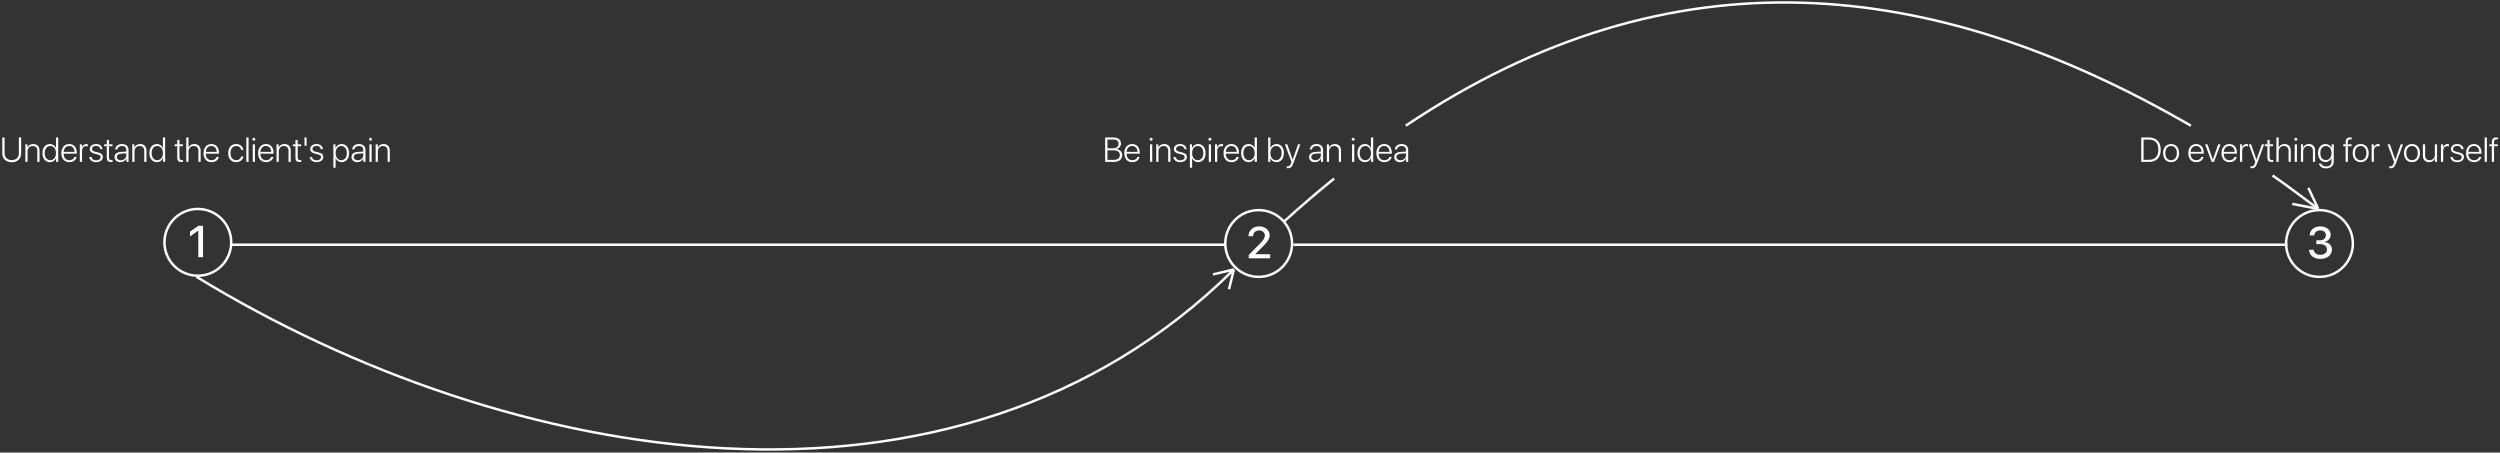 <svg width="1011" height="183" viewBox="0 0 1011 183" fill="none" xmlns="http://www.w3.org/2000/svg">
<rect x="0" y="0" width="1011" height="183" fill="#333333" stroke="none"/>
<path d="M1.853 55.603H0.923V62.023C0.923 64.148 2.365 65.625 4.737 65.625C7.109 65.625 8.559 64.148 8.559 62.023V55.603H7.622V61.968C7.622 63.622 6.549 64.757 4.737 64.757C2.933 64.757 1.853 63.622 1.853 61.968V55.603ZM10.254 65.468H11.156V61.257C11.156 59.938 11.983 59.049 13.214 59.049C14.403 59.049 15.087 59.76 15.087 61.004V65.468H15.989V60.86C15.989 59.247 15.032 58.242 13.474 58.242C12.325 58.242 11.491 58.81 11.129 59.671H11.108V58.358H10.254V65.468ZM20.2 65.584C21.349 65.584 22.258 64.921 22.661 63.964H22.682V65.468H23.543V55.603H22.634V59.821H22.613C22.237 58.898 21.328 58.242 20.18 58.242C18.395 58.242 17.158 59.698 17.158 61.913C17.158 64.121 18.402 65.584 20.2 65.584ZM20.357 59.042C21.711 59.042 22.641 60.197 22.641 61.913C22.641 63.636 21.711 64.784 20.357 64.784C18.99 64.784 18.088 63.649 18.088 61.913C18.088 60.177 18.99 59.042 20.357 59.042ZM27.98 59.035C29.265 59.035 30.119 60.013 30.14 61.414H25.751C25.826 60.013 26.708 59.035 27.98 59.035ZM30.085 63.451C29.887 64.231 29.142 64.791 28.068 64.791C26.653 64.791 25.744 63.793 25.744 62.187V62.132H31.069V61.749C31.069 59.63 29.88 58.242 27.993 58.242C26.065 58.242 24.814 59.726 24.814 61.934C24.814 64.189 26.052 65.584 28.048 65.584C29.613 65.584 30.769 64.682 30.98 63.451H30.085ZM32.279 65.468H33.182V61.038C33.182 59.89 33.824 59.103 34.836 59.103C35.144 59.103 35.397 59.151 35.513 59.206V58.317C35.403 58.29 35.191 58.242 34.952 58.242C34.077 58.242 33.414 58.755 33.154 59.623H33.134V58.358H32.279V65.468ZM36.306 60.259C36.306 61.202 36.921 61.81 38.206 62.132L39.361 62.419C40.312 62.651 40.667 62.98 40.667 63.595C40.667 64.34 39.963 64.839 38.897 64.839C37.83 64.839 37.133 64.319 37.003 63.478H36.101C36.217 64.73 37.317 65.584 38.842 65.584C40.448 65.584 41.576 64.73 41.576 63.526C41.576 62.508 41.043 61.988 39.621 61.633L38.568 61.38C37.618 61.148 37.201 60.792 37.201 60.211C37.201 59.5 37.864 58.987 38.835 58.987C39.819 58.987 40.469 59.507 40.578 60.348H41.446C41.357 59.097 40.318 58.242 38.862 58.242C37.358 58.242 36.306 59.083 36.306 60.259ZM43.183 56.581V58.358H42.123V59.11H43.183V63.718C43.183 65.003 43.661 65.509 44.851 65.509C45.042 65.509 45.425 65.488 45.52 65.468V64.695C45.466 64.709 45.124 64.723 45.028 64.723C44.372 64.723 44.085 64.408 44.085 63.677V59.11H45.486V58.358H44.085V56.581H43.183ZM48.856 64.805C47.893 64.805 47.23 64.272 47.23 63.499C47.23 62.713 47.852 62.227 48.973 62.152L51.078 62.009V62.795C51.078 63.923 50.101 64.805 48.856 64.805ZM48.672 65.584C49.731 65.584 50.702 64.996 51.099 64.114H51.119V65.468H51.98V60.601C51.98 59.151 50.962 58.242 49.342 58.242C47.722 58.242 46.676 59.145 46.573 60.416H47.448C47.605 59.555 48.275 59.042 49.321 59.042C50.429 59.042 51.078 59.657 51.078 60.683V61.298L48.863 61.435C47.223 61.544 46.313 62.282 46.313 63.499C46.313 64.743 47.27 65.584 48.672 65.584ZM53.498 65.468H54.4V61.257C54.4 59.938 55.227 59.049 56.458 59.049C57.648 59.049 58.331 59.76 58.331 61.004V65.468H59.233V60.86C59.233 59.247 58.276 58.242 56.718 58.242C55.569 58.242 54.735 58.81 54.373 59.671H54.352V58.358H53.498V65.468ZM63.444 65.584C64.593 65.584 65.502 64.921 65.905 63.964H65.926V65.468H66.787V55.603H65.878V59.821H65.857C65.481 58.898 64.572 58.242 63.424 58.242C61.64 58.242 60.402 59.698 60.402 61.913C60.402 64.121 61.647 65.584 63.444 65.584ZM63.602 59.042C64.955 59.042 65.885 60.197 65.885 61.913C65.885 63.636 64.955 64.784 63.602 64.784C62.234 64.784 61.332 63.649 61.332 61.913C61.332 60.177 62.234 59.042 63.602 59.042ZM71.675 56.581V58.358H70.615V59.11H71.675V63.718C71.675 65.003 72.153 65.509 73.343 65.509C73.534 65.509 73.917 65.488 74.013 65.468V64.695C73.958 64.709 73.616 64.723 73.52 64.723C72.864 64.723 72.577 64.408 72.577 63.677V59.11H73.978V58.358H72.577V56.581H71.675ZM75.325 65.468H76.234V61.284C76.234 59.944 77.061 59.049 78.34 59.049C79.543 59.049 80.233 59.794 80.233 61.024V65.468H81.143V60.874C81.143 59.281 80.158 58.242 78.6 58.242C77.465 58.242 76.617 58.796 76.255 59.671H76.234V55.603H75.325V65.468ZM85.47 59.035C86.755 59.035 87.609 60.013 87.63 61.414H83.241C83.316 60.013 84.198 59.035 85.47 59.035ZM87.575 63.451C87.377 64.231 86.632 64.791 85.559 64.791C84.144 64.791 83.234 63.793 83.234 62.187V62.132H88.56V61.749C88.56 59.63 87.37 58.242 85.483 58.242C83.556 58.242 82.305 59.726 82.305 61.934C82.305 64.189 83.542 65.584 85.538 65.584C87.103 65.584 88.259 64.682 88.471 63.451H87.575ZM98.424 60.607C98.246 59.336 97.173 58.242 95.498 58.242C93.564 58.242 92.285 59.671 92.285 61.913C92.285 64.189 93.564 65.584 95.505 65.584C97.077 65.584 98.232 64.627 98.431 63.267H97.535C97.33 64.189 96.585 64.784 95.512 64.784C94.124 64.784 93.208 63.697 93.208 61.913C93.208 60.156 94.117 59.042 95.505 59.042C96.626 59.042 97.344 59.732 97.535 60.607H98.424ZM99.62 65.468H100.522V55.603H99.62V65.468ZM102.204 65.468H103.106V58.358H102.204V65.468ZM102.655 56.923C102.99 56.923 103.264 56.656 103.264 56.321C103.264 55.993 102.99 55.727 102.655 55.727C102.327 55.727 102.054 55.993 102.054 56.321C102.054 56.656 102.327 56.923 102.655 56.923ZM107.536 59.035C108.821 59.035 109.676 60.013 109.696 61.414H105.308C105.383 60.013 106.265 59.035 107.536 59.035ZM109.642 63.451C109.443 64.231 108.698 64.791 107.625 64.791C106.21 64.791 105.301 63.793 105.301 62.187V62.132H110.626V61.749C110.626 59.63 109.437 58.242 107.55 58.242C105.622 58.242 104.371 59.726 104.371 61.934C104.371 64.189 105.608 65.584 107.604 65.584C109.17 65.584 110.325 64.682 110.537 63.451H109.642ZM111.836 65.468H112.738V61.257C112.738 59.938 113.565 59.049 114.796 59.049C115.985 59.049 116.669 59.76 116.669 61.004V65.468H117.571V60.86C117.571 59.247 116.614 58.242 115.056 58.242C113.907 58.242 113.073 58.81 112.711 59.671H112.69V58.358H111.836V65.468ZM119.485 56.581V58.358H118.426V59.11H119.485V63.718C119.485 65.003 119.964 65.509 121.153 65.509C121.345 65.509 121.728 65.488 121.823 65.468V64.695C121.769 64.709 121.427 64.723 121.331 64.723C120.675 64.723 120.388 64.408 120.388 63.677V59.11H121.789V58.358H120.388V56.581H119.485ZM123.977 58.94V55.603H123.136V58.94H123.977ZM125.46 60.259C125.46 61.202 126.075 61.81 127.36 62.132L128.516 62.419C129.466 62.651 129.821 62.98 129.821 63.595C129.821 64.34 129.117 64.839 128.051 64.839C126.984 64.839 126.287 64.319 126.157 63.478H125.255C125.371 64.73 126.472 65.584 127.996 65.584C129.603 65.584 130.73 64.73 130.73 63.526C130.73 62.508 130.197 61.988 128.775 61.633L127.723 61.38C126.772 61.148 126.355 60.792 126.355 60.211C126.355 59.5 127.019 58.987 127.989 58.987C128.974 58.987 129.623 59.507 129.732 60.348H130.601C130.512 59.097 129.473 58.242 128.017 58.242C126.513 58.242 125.46 59.083 125.46 60.259ZM138.147 58.242C136.992 58.242 136.09 58.919 135.7 59.862H135.673V58.358H134.818V67.819H135.721V64.005H135.748C136.124 64.928 137.02 65.584 138.168 65.584C139.952 65.584 141.176 64.128 141.176 61.913C141.176 59.705 139.945 58.242 138.147 58.242ZM137.99 64.784C136.644 64.784 135.721 63.629 135.721 61.913C135.721 60.204 136.644 59.042 137.99 59.042C139.364 59.042 140.253 60.184 140.253 61.913C140.253 63.649 139.364 64.784 137.99 64.784ZM144.683 64.805C143.719 64.805 143.056 64.272 143.056 63.499C143.056 62.713 143.678 62.227 144.799 62.152L146.904 62.009V62.795C146.904 63.923 145.927 64.805 144.683 64.805ZM144.498 65.584C145.558 65.584 146.528 64.996 146.925 64.114H146.945V65.468H147.807V60.601C147.807 59.151 146.788 58.242 145.168 58.242C143.548 58.242 142.502 59.145 142.399 60.416H143.274C143.432 59.555 144.102 59.042 145.147 59.042C146.255 59.042 146.904 59.657 146.904 60.683V61.298L144.689 61.435C143.049 61.544 142.14 62.282 142.14 63.499C142.14 64.743 143.097 65.584 144.498 65.584ZM149.386 65.468H150.288V58.358H149.386V65.468ZM149.837 56.923C150.172 56.923 150.445 56.656 150.445 56.321C150.445 55.993 150.172 55.727 149.837 55.727C149.509 55.727 149.235 55.993 149.235 56.321C149.235 56.656 149.509 56.923 149.837 56.923ZM151.908 65.468H152.811V61.257C152.811 59.938 153.638 59.049 154.868 59.049C156.058 59.049 156.741 59.76 156.741 61.004V65.468H157.644V60.86C157.644 59.247 156.687 58.242 155.128 58.242C153.979 58.242 153.146 58.81 152.783 59.671H152.763V58.358H151.908V65.468Z" fill="#ffffff"/>
<path d="M450.491 65.468C452.576 65.468 453.827 64.442 453.827 62.761C453.827 61.394 452.877 60.471 451.51 60.307V60.259C452.562 60.067 453.314 59.131 453.314 58.037C453.314 56.581 452.166 55.603 450.471 55.603H446.923V65.468H450.491ZM447.853 56.431H450.272C451.585 56.431 452.371 57.066 452.371 58.14C452.371 59.302 451.496 59.985 449.999 59.985H447.853V56.431ZM447.853 64.641V60.792H450.238C451.94 60.792 452.87 61.482 452.87 62.713C452.87 63.937 451.975 64.641 450.361 64.641H447.853ZM457.833 59.035C459.118 59.035 459.973 60.013 459.993 61.414H455.604C455.68 60.013 456.562 59.035 457.833 59.035ZM459.938 63.451C459.74 64.231 458.995 64.791 457.922 64.791C456.507 64.791 455.598 63.793 455.598 62.187V62.132H460.923V61.749C460.923 59.63 459.733 58.242 457.847 58.242C455.919 58.242 454.668 59.726 454.668 61.934C454.668 64.189 455.905 65.584 457.901 65.584C459.467 65.584 460.622 64.682 460.834 63.451H459.938ZM465.065 65.468H465.968V58.358H465.065V65.468ZM465.517 56.923C465.852 56.923 466.125 56.656 466.125 56.321C466.125 55.993 465.852 55.727 465.517 55.727C465.188 55.727 464.915 55.993 464.915 56.321C464.915 56.656 465.188 56.923 465.517 56.923ZM467.588 65.468H468.49V61.257C468.49 59.938 469.317 59.049 470.548 59.049C471.737 59.049 472.421 59.76 472.421 61.004V65.468H473.323V60.86C473.323 59.247 472.366 58.242 470.808 58.242C469.659 58.242 468.825 58.81 468.463 59.671H468.442V58.358H467.588V65.468ZM474.704 60.259C474.704 61.202 475.319 61.81 476.604 62.132L477.76 62.419C478.71 62.651 479.065 62.98 479.065 63.595C479.065 64.34 478.361 64.839 477.295 64.839C476.229 64.839 475.531 64.319 475.401 63.478H474.499C474.615 64.73 475.716 65.584 477.24 65.584C478.847 65.584 479.975 64.73 479.975 63.526C479.975 62.508 479.441 61.988 478.02 61.633L476.967 61.38C476.017 61.148 475.6 60.792 475.6 60.211C475.6 59.5 476.263 58.987 477.233 58.987C478.218 58.987 478.867 59.507 478.977 60.348H479.845C479.756 59.097 478.717 58.242 477.261 58.242C475.757 58.242 474.704 59.083 474.704 60.259ZM484.521 58.242C483.365 58.242 482.463 58.919 482.073 59.862H482.046V58.358H481.191V67.819H482.094V64.005H482.121C482.497 64.928 483.393 65.584 484.541 65.584C486.325 65.584 487.549 64.128 487.549 61.913C487.549 59.705 486.318 58.242 484.521 58.242ZM484.363 64.784C483.017 64.784 482.094 63.629 482.094 61.913C482.094 60.204 483.017 59.042 484.363 59.042C485.737 59.042 486.626 60.184 486.626 61.913C486.626 63.649 485.737 64.784 484.363 64.784ZM488.827 65.468H489.729V58.358H488.827V65.468ZM489.278 56.923C489.613 56.923 489.887 56.656 489.887 56.321C489.887 55.993 489.613 55.727 489.278 55.727C488.95 55.727 488.677 55.993 488.677 56.321C488.677 56.656 488.95 56.923 489.278 56.923ZM491.35 65.468H492.252V61.038C492.252 59.89 492.895 59.103 493.906 59.103C494.214 59.103 494.467 59.151 494.583 59.206V58.317C494.474 58.29 494.262 58.242 494.022 58.242C493.147 58.242 492.484 58.755 492.225 59.623H492.204V58.358H491.35V65.468ZM497.96 59.035C499.245 59.035 500.1 60.013 500.12 61.414H495.731C495.807 60.013 496.688 59.035 497.96 59.035ZM500.065 63.451C499.867 64.231 499.122 64.791 498.049 64.791C496.634 64.791 495.725 63.793 495.725 62.187V62.132H501.05V61.749C501.05 59.63 499.86 58.242 497.974 58.242C496.046 58.242 494.795 59.726 494.795 61.934C494.795 64.189 496.032 65.584 498.028 65.584C499.594 65.584 500.749 64.682 500.961 63.451H500.065ZM504.946 65.584C506.095 65.584 507.004 64.921 507.407 63.964H507.428V65.468H508.289V55.603H507.38V59.821H507.359C506.983 58.898 506.074 58.242 504.926 58.242C503.142 58.242 501.904 59.698 501.904 61.913C501.904 64.121 503.148 65.584 504.946 65.584ZM505.104 59.042C506.457 59.042 507.387 60.197 507.387 61.913C507.387 63.636 506.457 64.784 505.104 64.784C503.736 64.784 502.834 63.649 502.834 61.913C502.834 60.177 503.736 59.042 505.104 59.042ZM516.205 65.584C517.996 65.584 519.213 64.128 519.213 61.913C519.213 59.698 517.996 58.242 516.212 58.242C515.098 58.242 514.182 58.864 513.778 59.842H513.758V55.603H512.849V65.468H513.717V63.964H513.737C514.161 64.962 515.07 65.584 516.205 65.584ZM516.034 59.042C517.401 59.042 518.283 60.177 518.283 61.913C518.283 63.656 517.401 64.784 516.034 64.784C514.694 64.784 513.751 63.622 513.751 61.913C513.751 60.211 514.701 59.042 516.034 59.042ZM520.785 68.038C521.954 68.038 522.46 67.573 523.082 65.898L525.878 58.358H524.928L522.761 64.565H522.74L520.58 58.358H519.609L522.275 65.516L522.084 66.049C521.77 66.938 521.414 67.266 520.765 67.266C520.621 67.266 520.443 67.252 520.334 67.225V67.997C520.437 68.018 520.642 68.038 520.785 68.038ZM531.935 64.805C530.971 64.805 530.308 64.272 530.308 63.499C530.308 62.713 530.93 62.227 532.051 62.152L534.156 62.009V62.795C534.156 63.923 533.179 64.805 531.935 64.805ZM531.75 65.584C532.81 65.584 533.78 64.996 534.177 64.114H534.197V65.468H535.059V60.601C535.059 59.151 534.04 58.242 532.42 58.242C530.8 58.242 529.754 59.145 529.651 60.416H530.526C530.684 59.555 531.354 59.042 532.399 59.042C533.507 59.042 534.156 59.657 534.156 60.683V61.298L531.941 61.435C530.301 61.544 529.392 62.282 529.392 63.499C529.392 64.743 530.349 65.584 531.75 65.584ZM536.576 65.468H537.479V61.257C537.479 59.938 538.306 59.049 539.536 59.049C540.726 59.049 541.409 59.76 541.409 61.004V65.468H542.312V60.86C542.312 59.247 541.354 58.242 539.796 58.242C538.647 58.242 537.813 58.81 537.451 59.671H537.431V58.358H536.576V65.468ZM546.769 65.468H547.671V58.358H546.769V65.468ZM547.22 56.923C547.555 56.923 547.828 56.656 547.828 56.321C547.828 55.993 547.555 55.727 547.22 55.727C546.892 55.727 546.618 55.993 546.618 56.321C546.618 56.656 546.892 56.923 547.22 56.923ZM551.978 65.584C553.126 65.584 554.035 64.921 554.438 63.964H554.459V65.468H555.32V55.603H554.411V59.821H554.391C554.015 58.898 553.105 58.242 551.957 58.242C550.173 58.242 548.936 59.698 548.936 61.913C548.936 64.121 550.18 65.584 551.978 65.584ZM552.135 59.042C553.488 59.042 554.418 60.197 554.418 61.913C554.418 63.636 553.488 64.784 552.135 64.784C550.768 64.784 549.865 63.649 549.865 61.913C549.865 60.177 550.768 59.042 552.135 59.042ZM559.757 59.035C561.042 59.035 561.896 60.013 561.917 61.414H557.528C557.604 60.013 558.485 59.035 559.757 59.035ZM561.862 63.451C561.664 64.231 560.919 64.791 559.846 64.791C558.431 64.791 557.521 63.793 557.521 62.187V62.132H562.847V61.749C562.847 59.63 561.657 58.242 559.771 58.242C557.843 58.242 556.592 59.726 556.592 61.934C556.592 64.189 557.829 65.584 559.825 65.584C561.391 65.584 562.546 64.682 562.758 63.451H561.862ZM566.347 64.805C565.383 64.805 564.72 64.272 564.72 63.499C564.72 62.713 565.342 62.227 566.463 62.152L568.568 62.009V62.795C568.568 63.923 567.591 64.805 566.347 64.805ZM566.162 65.584C567.222 65.584 568.192 64.996 568.589 64.114H568.609V65.468H569.471V60.601C569.471 59.151 568.452 58.242 566.832 58.242C565.212 58.242 564.166 59.145 564.063 60.416H564.938C565.096 59.555 565.766 59.042 566.812 59.042C567.919 59.042 568.568 59.657 568.568 60.683V61.298L566.354 61.435C564.713 61.544 563.804 62.282 563.804 63.499C563.804 64.743 564.761 65.584 566.162 65.584Z" fill="#ffffff"/>
<path d="M865.923 55.603V65.468H869.122C872.082 65.468 873.798 63.656 873.798 60.532C873.798 57.415 872.075 55.603 869.122 55.603H865.923ZM866.859 56.451H869.067C871.494 56.451 872.848 57.914 872.848 60.539C872.848 63.157 871.494 64.62 869.067 64.62H866.859V56.451ZM877.988 65.584C879.923 65.584 881.229 64.169 881.229 61.913C881.229 59.65 879.923 58.242 877.988 58.242C876.061 58.242 874.748 59.65 874.748 61.913C874.748 64.169 876.054 65.584 877.988 65.584ZM877.988 64.784C876.594 64.784 875.671 63.718 875.671 61.913C875.671 60.108 876.594 59.042 877.988 59.042C879.383 59.042 880.312 60.108 880.312 61.913C880.312 63.718 879.383 64.784 877.988 64.784ZM888.112 59.035C889.397 59.035 890.252 60.013 890.272 61.414H885.884C885.959 60.013 886.841 59.035 888.112 59.035ZM890.218 63.451C890.02 64.231 889.274 64.791 888.201 64.791C886.786 64.791 885.877 63.793 885.877 62.187V62.132H891.202V61.749C891.202 59.63 890.013 58.242 888.126 58.242C886.198 58.242 884.947 59.726 884.947 61.934C884.947 64.189 886.185 65.584 888.181 65.584C889.746 65.584 890.901 64.682 891.113 63.451H890.218ZM897.99 58.358H897.047L894.88 64.518H894.859L892.699 58.358H891.742L894.388 65.468H895.352L897.99 58.358ZM901.538 59.035C902.823 59.035 903.678 60.013 903.698 61.414H899.31C899.385 60.013 900.267 59.035 901.538 59.035ZM903.644 63.451C903.445 64.231 902.7 64.791 901.627 64.791C900.212 64.791 899.303 63.793 899.303 62.187V62.132H904.628V61.749C904.628 59.63 903.438 58.242 901.552 58.242C899.624 58.242 898.373 59.726 898.373 61.934C898.373 64.189 899.61 65.584 901.606 65.584C903.172 65.584 904.327 64.682 904.539 63.451H903.644ZM905.838 65.468H906.74V61.038C906.74 59.89 907.383 59.103 908.395 59.103C908.702 59.103 908.955 59.151 909.071 59.206V58.317C908.962 58.29 908.75 58.242 908.511 58.242C907.636 58.242 906.973 58.755 906.713 59.623H906.692V58.358H905.838V65.468ZM910.555 68.038C911.724 68.038 912.229 67.573 912.852 65.898L915.647 58.358H914.697L912.53 64.565H912.51L910.35 58.358H909.379L912.045 65.516L911.854 66.049C911.539 66.938 911.184 67.266 910.534 67.266C910.391 67.266 910.213 67.252 910.104 67.225V67.997C910.206 68.018 910.411 68.038 910.555 68.038ZM916.933 56.581V58.358H915.873V59.11H916.933V63.718C916.933 65.003 917.411 65.509 918.601 65.509C918.792 65.509 919.175 65.488 919.271 65.468V64.695C919.216 64.709 918.874 64.723 918.778 64.723C918.122 64.723 917.835 64.408 917.835 63.677V59.11H919.236V58.358H917.835V56.581H916.933ZM920.583 65.468H921.492V61.284C921.492 59.944 922.319 59.049 923.598 59.049C924.801 59.049 925.491 59.794 925.491 61.024V65.468H926.4V60.874C926.4 59.281 925.416 58.242 923.857 58.242C922.723 58.242 921.875 58.796 921.513 59.671H921.492V55.603H920.583V65.468ZM927.979 65.468H928.882V58.358H927.979V65.468ZM928.431 56.923C928.766 56.923 929.039 56.656 929.039 56.321C929.039 55.993 928.766 55.727 928.431 55.727C928.103 55.727 927.829 55.993 927.829 56.321C927.829 56.656 928.103 56.923 928.431 56.923ZM930.502 65.468H931.404V61.257C931.404 59.938 932.231 59.049 933.462 59.049C934.651 59.049 935.335 59.76 935.335 61.004V65.468H936.237V60.86C936.237 59.247 935.28 58.242 933.722 58.242C932.573 58.242 931.739 58.81 931.377 59.671H931.356V58.358H930.502V65.468ZM940.571 64.736C939.231 64.736 938.336 63.615 938.336 61.899C938.336 60.17 939.231 59.042 940.571 59.042C941.938 59.042 942.861 60.19 942.861 61.893C942.861 63.595 941.938 64.736 940.571 64.736ZM940.66 68.1C942.561 68.1 943.771 67.006 943.771 65.352V58.358H942.909V59.862H942.889C942.472 58.892 941.562 58.242 940.428 58.242C938.609 58.242 937.406 59.685 937.406 61.893C937.406 64.094 938.609 65.536 940.407 65.536C941.542 65.536 942.458 64.873 942.841 63.957H942.861V65.386C942.861 66.548 942.034 67.32 940.701 67.32C939.669 67.32 938.91 66.821 938.678 66.124H937.741C937.939 67.245 939.108 68.1 940.66 68.1ZM948.569 65.468H949.479V59.11H951.003V58.358H949.472V57.477C949.472 56.684 949.834 56.335 950.518 56.335C950.709 56.335 950.9 56.355 951.044 56.383V55.638C950.894 55.61 950.634 55.583 950.388 55.583C949.198 55.583 948.569 56.171 948.569 57.456V58.358H947.578V59.11H948.569V65.468ZM954.66 65.584C956.595 65.584 957.9 64.169 957.9 61.913C957.9 59.65 956.595 58.242 954.66 58.242C952.732 58.242 951.42 59.65 951.42 61.913C951.42 64.169 952.726 65.584 954.66 65.584ZM954.66 64.784C953.266 64.784 952.343 63.718 952.343 61.913C952.343 60.108 953.266 59.042 954.66 59.042C956.055 59.042 956.984 60.108 956.984 61.913C956.984 63.718 956.055 64.784 954.66 64.784ZM959.104 65.468H960.006V61.038C960.006 59.89 960.648 59.103 961.66 59.103C961.968 59.103 962.221 59.151 962.337 59.206V58.317C962.228 58.29 962.016 58.242 961.776 58.242C960.901 58.242 960.238 58.755 959.979 59.623H959.958V58.358H959.104V65.468ZM966.691 68.038C967.86 68.038 968.366 67.573 968.988 65.898L971.784 58.358H970.834L968.667 64.565H968.646L966.486 58.358H965.516L968.182 65.516L967.99 66.049C967.676 66.938 967.32 67.266 966.671 67.266C966.527 67.266 966.35 67.252 966.24 67.225V67.997C966.343 68.018 966.548 68.038 966.691 68.038ZM975.414 65.584C977.349 65.584 978.654 64.169 978.654 61.913C978.654 59.65 977.349 58.242 975.414 58.242C973.486 58.242 972.174 59.65 972.174 61.913C972.174 64.169 973.479 65.584 975.414 65.584ZM975.414 64.784C974.02 64.784 973.097 63.718 973.097 61.913C973.097 60.108 974.02 59.042 975.414 59.042C976.809 59.042 977.738 60.108 977.738 61.913C977.738 63.718 976.809 64.784 975.414 64.784ZM985.559 58.358H984.656V62.576C984.656 63.909 983.822 64.777 982.585 64.777C981.396 64.777 980.726 64.08 980.726 62.822V58.358H979.816V62.98C979.816 64.579 980.78 65.584 982.325 65.584C983.453 65.584 984.308 65.023 984.684 64.148H984.704V65.468H985.559V58.358ZM987.117 65.468H988.02V61.038C988.02 59.89 988.662 59.103 989.674 59.103C989.981 59.103 990.234 59.151 990.351 59.206V58.317C990.241 58.29 990.029 58.242 989.79 58.242C988.915 58.242 988.252 58.755 987.992 59.623H987.972V58.358H987.117V65.468ZM991.144 60.259C991.144 61.202 991.759 61.81 993.044 62.132L994.199 62.419C995.149 62.651 995.505 62.98 995.505 63.595C995.505 64.34 994.801 64.839 993.734 64.839C992.668 64.839 991.971 64.319 991.841 63.478H990.938C991.055 64.73 992.155 65.584 993.68 65.584C995.286 65.584 996.414 64.73 996.414 63.526C996.414 62.508 995.881 61.988 994.459 61.633L993.406 61.38C992.456 61.148 992.039 60.792 992.039 60.211C992.039 59.5 992.702 58.987 993.673 58.987C994.657 58.987 995.307 59.507 995.416 60.348H996.284C996.195 59.097 995.156 58.242 993.7 58.242C992.196 58.242 991.144 59.083 991.144 60.259ZM1000.44 59.035C1001.73 59.035 1002.58 60.013 1002.6 61.414H998.212C998.287 60.013 999.169 59.035 1000.44 59.035ZM1002.55 63.451C1002.35 64.231 1001.6 64.791 1000.53 64.791C999.114 64.791 998.205 63.793 998.205 62.187V62.132H1003.53V61.749C1003.53 59.63 1002.34 58.242 1000.45 58.242C998.526 58.242 997.275 59.726 997.275 61.934C997.275 64.189 998.513 65.584 1000.51 65.584C1002.07 65.584 1003.23 64.682 1003.44 63.451H1002.55ZM1004.8 65.468H1005.7V55.603H1004.8V65.468ZM1007.69 65.468H1008.6V59.11H1010.12V58.358H1008.59V57.477C1008.59 56.684 1008.95 56.335 1009.63 56.335C1009.83 56.335 1010.02 56.355 1010.16 56.383V55.638C1010.01 55.61 1009.75 55.583 1009.5 55.583C1008.32 55.583 1007.69 56.171 1007.69 57.456V58.358H1006.7V59.11H1007.69V65.468Z" fill="#ffffff"/>
<path d="M80.192 104H82.117V91.317H80.175L76.835 93.69V95.624L80.148 93.269H80.192V104Z" fill="#ffffff"/>
<path d="M504.879 95.503V95.52H506.742V95.494C506.742 94.176 507.788 93.174 509.177 93.174C510.495 93.174 511.515 94.07 511.515 95.195C511.515 96.189 511.11 96.856 509.563 98.465L504.984 103.132V104.468H513.659V102.807H507.639V102.763L510.812 99.572C512.666 97.674 513.457 96.575 513.457 95.099C513.457 93.086 511.655 91.548 509.238 91.548C506.716 91.548 504.879 93.218 504.879 95.503Z" fill="#ffffff"/>
<path d="M936.744 98.728H938.326C939.996 98.728 941.033 99.572 941.033 100.943C941.033 102.183 939.926 103.062 938.379 103.062C936.779 103.062 935.777 102.227 935.654 101.014H933.765C933.888 103.202 935.646 104.705 938.379 104.705C941.024 104.705 943.037 103.185 943.037 100.97C943.037 99.194 941.807 98.025 939.899 97.894V97.858C941.473 97.577 942.51 96.443 942.51 94.861C942.51 92.91 940.761 91.548 938.361 91.548C935.848 91.548 934.169 92.981 934.02 95.204H935.874C935.988 93.956 936.902 93.165 938.273 93.165C939.776 93.165 940.585 93.947 940.585 95.125C940.585 96.32 939.645 97.182 938.273 97.182H936.744V98.728Z" fill="#ffffff"/>
<circle cx="80" cy="98" r="13.5" stroke="#ffffff"/>
<circle cx="509" cy="98.468" r="13.5" stroke="#ffffff"/>
<circle cx="938" cy="98.468" r="13.5" stroke="#ffffff"/>
<path d="M93.5 98.968H495.5" stroke="#ffffff"/>
<path d="M523 98.968H925" stroke="#ffffff"/>
<path d="M79.5 111.968C205.236 188.806 385.949 221.127 499 108.968M937.5 84.468L933.5 75.968M937.5 84.468L927 82.468M937.5 84.468C931.504 80.125 925.004 75.024 919 70.968M499 108.968L497 116.968M499 108.968L490.5 110.968M519.243 89.602C526.007 83.468 532.759 77.683 539.5 72.235M886 50.834C782.042 -9.327 676.669 -21.606 568.5 50.818" stroke="#ffffff"/>
</svg>
